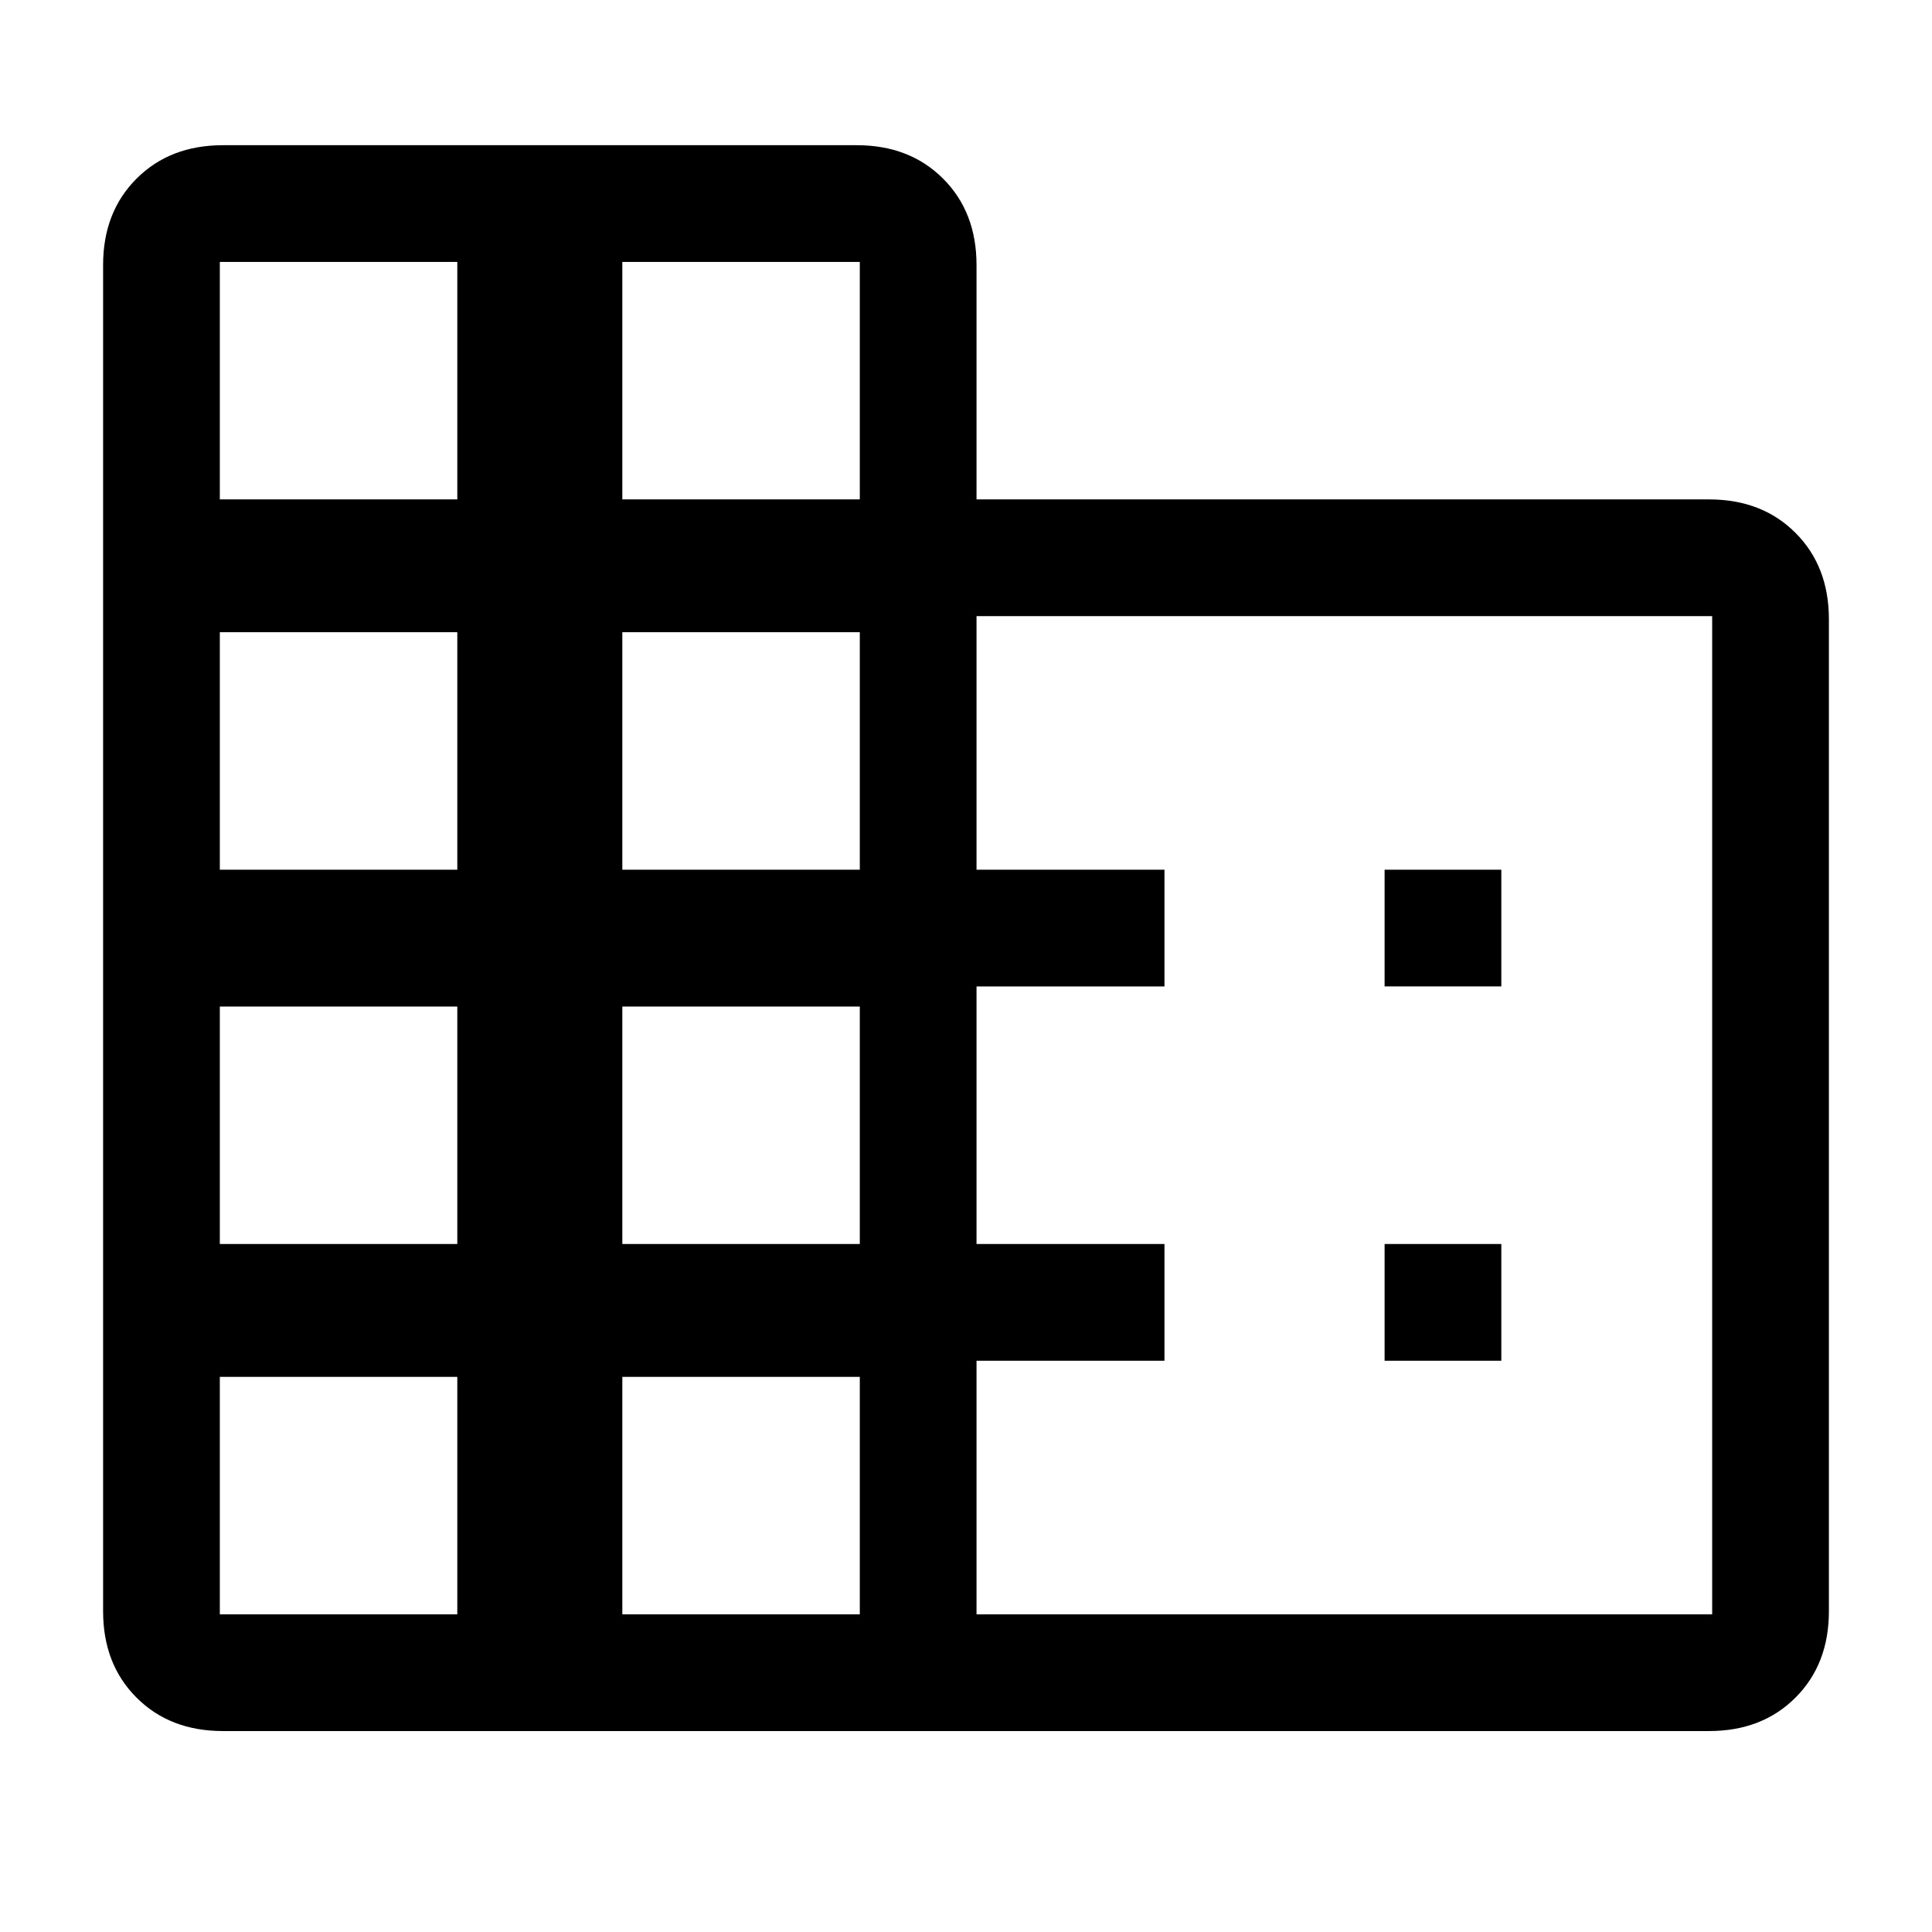 <svg xmlns="http://www.w3.org/2000/svg" height="20" viewBox="0 -960 960 960" width="20"><path d="M51.23-159.38v-668.93q0-26.31 16.61-42.92 16.61-16.62 42.93-16.62h314.92q26.32 0 42.93 16.62 16.61 16.61 16.61 42.92v116.46h364q26.32 0 42.93 16.62 16.61 16.61 16.61 42.92v492.93q0 26.31-16.61 42.92-16.61 16.61-42.93 16.61H110.77q-26.32 0-42.93-16.61t-16.61-42.92Zm58 1.53h118v-118h-118v118Zm0-184h118v-118h-118v118Zm0-186h118v-118h-118v118Zm0-184h118v-118h-118v118Zm200 554h118v-118h-118v118Zm0-184h118v-118h-118v118Zm0-186h118v-118h-118v118Zm0-184h118v-118h-118v118Zm176 554h365.54v-496H485.23v126h93.39v58h-93.39v128h93.39v58h-93.39v126Zm202.77-312v-58h58v58h-58Zm0 186v-58h58v58h-58Z"/></svg>